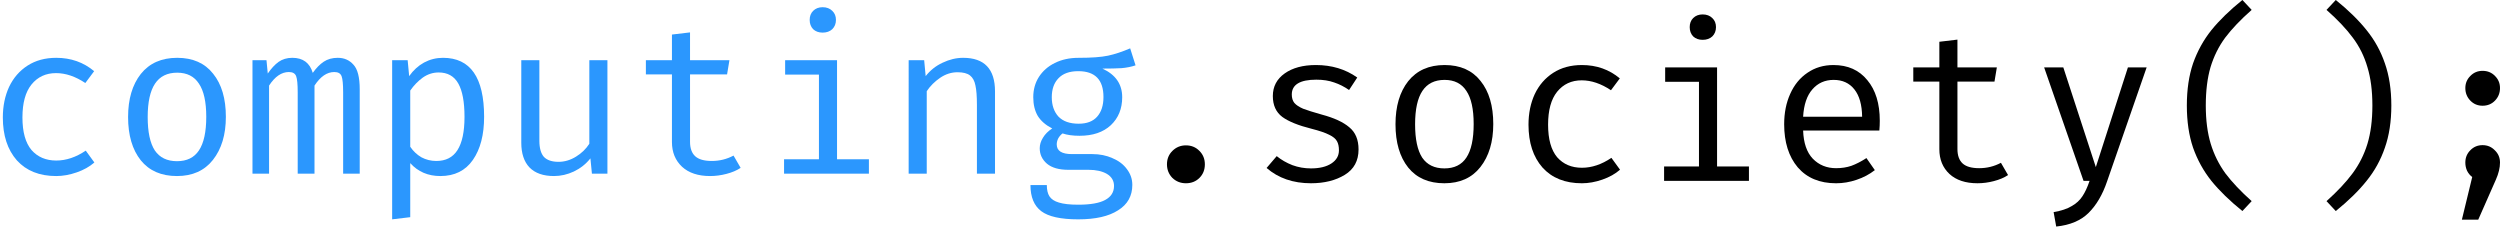 <?xml version="1.0" encoding="utf-8"?>
<!-- Generator: Adobe Illustrator 16.0.4, SVG Export Plug-In . SVG Version: 6.00 Build 0)  -->
<!DOCTYPE svg PUBLIC "-//W3C//DTD SVG 1.1//EN" "http://www.w3.org/Graphics/SVG/1.1/DTD/svg11.dtd">
<svg version="1.1"
	 id="svg9006" xmlns:dc="http://purl.org/dc/elements/1.1/" xmlns:cc="http://creativecommons.org/ns#" xmlns:rdf="http://www.w3.org/1999/02/22-rdf-syntax-ns#" xmlns:svg="http://www.w3.org/2000/svg"
	 xmlns="http://www.w3.org/2000/svg" xmlns:xlink="http://www.w3.org/1999/xlink" x="0px" y="0px" width="464.359px"
	 height="42.079px" viewBox="91.75 54.767 464.359 42.079" enable-background="new 91.75 54.767 464.359 42.079"
	 xml:space="preserve">
<g id="layer1-8" transform="translate(0,-217.625)">
	<g id="text4495">
		<path id="path9592" fill="#2B97FE" d="M102.197,302.211c1.84,0,3.667-0.613,5.48-1.84l1.6,2.2c-0.88,0.773-1.973,1.387-3.28,1.84
			c-1.307,0.454-2.574,0.681-3.8,0.681c-3.12,0-5.56-0.974-7.32-2.92c-1.733-1.974-2.6-4.627-2.6-7.961c0-2.106,0.387-4,1.16-5.68
			c0.8-1.68,1.946-3,3.44-3.96c1.493-0.96,3.267-1.44,5.32-1.44c2.72,0,5.067,0.827,7.04,2.48l-1.64,2.2
			c-1.84-1.227-3.653-1.84-5.44-1.84c-1.893,0-3.413,0.707-4.56,2.12c-1.12,1.387-1.68,3.427-1.68,6.12
			c0,2.693,0.56,4.707,1.68,6.041C98.744,301.559,100.277,302.211,102.197,302.211L102.197,302.211z"/>
		<path id="path9594" fill="#2B97FE" d="M124.662,283.131c2.907,0,5.133,0.987,6.68,2.96c1.573,1.947,2.36,4.614,2.36,8
			c0,3.307-0.8,5.973-2.4,8c-1.573,2-3.8,3-6.68,3c-2.907,0-5.146-0.974-6.72-2.92c-1.573-1.974-2.36-4.654-2.36-8.041
			c0-3.333,0.787-6,2.36-8C119.502,284.131,121.755,283.131,124.662,283.131L124.662,283.131z M124.662,285.892
			c-1.84,0-3.213,0.68-4.12,2.04c-0.907,1.36-1.36,3.427-1.36,6.199c0,2.773,0.44,4.841,1.32,6.201c0.906,1.333,2.28,2,4.12,2
			c1.84,0,3.2-0.667,4.08-2c0.907-1.36,1.36-3.44,1.36-6.24c0-2.773-0.453-4.827-1.36-6.16
			C127.822,286.571,126.475,285.892,124.662,285.892z"/>
		<path id="path9596" fill="#2B97FE" d="M154.486,283.131c1.2,0,2.173,0.427,2.92,1.28c0.773,0.827,1.16,2.347,1.16,4.56v15.68
			h-3.08v-15.12c0-1.467-0.094-2.454-0.28-2.96c-0.187-0.533-0.64-0.8-1.36-0.8c-1.36,0-2.587,0.84-3.68,2.52v16.36h-3.12v-15.12
			c0-1.467-0.093-2.454-0.28-2.96c-0.187-0.533-0.64-0.8-1.36-0.8c-1.36,0-2.587,0.84-3.68,2.52v16.36h-3.08v-21.08h2.6l0.24,2.48
			c0.64-0.933,1.307-1.653,2-2.16c0.72-0.507,1.573-0.76,2.56-0.76c1.974,0,3.24,0.934,3.8,2.8c0.64-0.907,1.32-1.6,2.04-2.08
			C152.606,283.372,153.473,283.132,154.486,283.131L154.486,283.131z"/>
		<path id="path9598" fill="#2B97FE" d="M174.03,283.131c5.094,0,7.64,3.653,7.64,10.96c0,3.333-0.693,6-2.08,8s-3.4,3-6.04,3
			c-2.293,0-4.16-0.801-5.6-2.4v10.04l-3.36,0.399v-29.56h2.88l0.28,2.96c0.773-1.093,1.693-1.933,2.76-2.52
			C171.604,283.425,172.777,283.132,174.03,283.131L174.03,283.131z M173.23,285.852c-1.066,0-2.053,0.32-2.96,0.96
			c-0.88,0.64-1.653,1.44-2.32,2.4v10.44c0.56,0.827,1.253,1.479,2.08,1.96c0.854,0.453,1.773,0.68,2.76,0.68
			c1.76,0,3.067-0.666,3.92-2c0.88-1.359,1.32-3.426,1.32-6.199s-0.386-4.84-1.16-6.2
			C176.097,286.531,174.884,285.852,173.23,285.852L173.23,285.852z"/>
		<path id="path9600" fill="#2B97FE" d="M191.935,298.531c0,1.36,0.28,2.36,0.84,3c0.586,0.613,1.493,0.92,2.72,0.92
			c1.12,0,2.2-0.32,3.24-0.96s1.867-1.44,2.48-2.399v-15.521h3.36v21.08h-2.88l-0.28-2.841c-0.827,1.041-1.854,1.854-3.08,2.441
			c-1.2,0.56-2.427,0.84-3.68,0.84c-2,0-3.52-0.533-4.56-1.601c-1.013-1.066-1.52-2.601-1.52-4.6v-15.32h3.36V298.531z"/>
		<path id="path9602" fill="#2B97FE" d="M229.319,303.571c-0.72,0.479-1.6,0.854-2.64,1.12c-1.013,0.267-2.027,0.4-3.04,0.4
			c-2.213,0-3.947-0.574-5.2-1.721c-1.253-1.173-1.88-2.707-1.88-4.6v-12.56h-4.84v-2.64h4.84v-4.76l3.36-0.4v5.16h7.32l-0.44,2.64
			h-6.88v12.52c0,1.2,0.32,2.094,0.96,2.681c0.64,0.586,1.667,0.879,3.08,0.879c1.44,0,2.787-0.333,4.04-1L229.319,303.571z"/>
		<path id="path9604" fill="#2B97FE" d="M244.543,273.731c0.747,0,1.347,0.227,1.8,0.68c0.453,0.427,0.68,0.987,0.68,1.68
			s-0.227,1.267-0.68,1.72c-0.454,0.426-1.054,0.64-1.8,0.64c-0.72,0-1.307-0.213-1.76-0.64c-0.427-0.454-0.64-1.027-0.64-1.72
			s0.213-1.253,0.64-1.68C243.237,273.958,243.824,273.731,244.543,273.731L244.543,273.731z M247.224,301.972h5.92v2.68h-15.76
			v-2.68h6.48v-15.72h-6.28v-2.68h9.64V301.972z"/>
		<path id="path9606" fill="#2B97FE" d="M260.528,283.571h2.88l0.28,2.96c0.827-1.066,1.867-1.893,3.12-2.48
			c1.28-0.613,2.56-0.92,3.84-0.92c3.947,0,5.92,2.08,5.92,6.24v15.28h-3.36v-12.8c0-1.573-0.093-2.773-0.28-3.6
			c-0.16-0.827-0.494-1.44-1-1.84c-0.507-0.4-1.28-0.6-2.32-0.6c-1.146,0-2.227,0.347-3.24,1.04c-1.014,0.693-1.84,1.52-2.48,2.48
			v15.32h-3.36V283.571z"/>
		<path id="path9608" fill="#2B97FE" d="M302.672,284.531c-0.8,0.267-1.667,0.44-2.6,0.52c-0.933,0.054-2.12,0.081-3.56,0.081
			c2.454,1.12,3.68,2.893,3.68,5.32c0,2.133-0.707,3.867-2.12,5.2c-1.413,1.308-3.347,1.96-5.8,1.96
			c-1.253,0-2.307-0.146-3.16-0.439c-0.32,0.24-0.586,0.547-0.8,0.92c-0.187,0.373-0.28,0.746-0.28,1.119
			c0,1.201,0.934,1.801,2.8,1.801h3.8c1.387,0,2.64,0.253,3.76,0.76c1.147,0.48,2.04,1.16,2.68,2.04c0.667,0.88,1,1.854,1,2.92
			c0,2.054-0.88,3.627-2.64,4.72c-1.733,1.121-4.2,1.681-7.4,1.681c-3.253,0-5.546-0.507-6.88-1.521s-2-2.627-2-4.84h3.04
			c0,0.88,0.16,1.573,0.48,2.08c0.347,0.533,0.933,0.92,1.76,1.16c0.854,0.267,2.054,0.4,3.6,0.4c2.267,0,3.934-0.294,5-0.881
			c1.093-0.586,1.64-1.453,1.64-2.6c0-0.96-0.44-1.707-1.32-2.24c-0.88-0.507-2.014-0.76-3.4-0.76h-3.76
			c-1.733,0-3.053-0.373-3.96-1.12c-0.907-0.773-1.36-1.733-1.36-2.88c0-0.666,0.2-1.32,0.6-1.96c0.4-0.667,0.974-1.24,1.72-1.72
			c-1.2-0.613-2.093-1.387-2.68-2.32c-0.56-0.96-0.84-2.12-0.84-3.48c0-1.414,0.347-2.667,1.04-3.76c0.72-1.12,1.707-1.986,2.96-2.6
			c1.28-0.64,2.747-0.96,4.4-0.96c2.4,0,4.227-0.133,5.48-0.4c1.253-0.267,2.627-0.72,4.12-1.36L302.672,284.531z M292.032,285.611
			c-1.626,0-2.853,0.44-3.68,1.32c-0.827,0.854-1.24,2.027-1.24,3.52c0,1.494,0.414,2.693,1.24,3.6
			c0.853,0.881,2.106,1.32,3.76,1.32c1.493,0,2.627-0.426,3.4-1.279c0.8-0.881,1.2-2.107,1.2-3.681
			C296.712,287.211,295.152,285.611,292.032,285.611z"/>
	</g>
	<g id="text4499">
		<path id="path9611" d="M308.506,302.912c0-0.987,0.333-1.814,1-2.48c0.693-0.693,1.533-1.04,2.52-1.04
			c1.013,0,1.854,0.347,2.52,1.04c0.667,0.666,1,1.493,1,2.48c0,1.013-0.333,1.853-1,2.52c-0.667,0.666-1.507,1-2.52,1
			c-0.987,0-1.827-0.334-2.52-1C308.839,304.738,308.506,303.898,308.506,302.912z"/>
		<path id="path9613" d="M335.25,303.672c1.601,0,2.867-0.307,3.801-0.92s1.399-1.428,1.399-2.44c0-0.693-0.12-1.253-0.36-1.68
			c-0.239-0.454-0.719-0.854-1.439-1.2c-0.72-0.373-1.812-0.746-3.279-1.12c-2.454-0.613-4.268-1.347-5.44-2.2
			c-1.173-0.88-1.761-2.173-1.761-3.88c0-1.76,0.734-3.16,2.201-4.2s3.399-1.56,5.799-1.56c2.934,0,5.494,0.773,7.681,2.32
			l-1.521,2.32c-0.879-0.613-1.799-1.08-2.76-1.4c-0.96-0.347-2.066-0.52-3.32-0.52c-3.039,0-4.56,0.92-4.56,2.76
			c0,0.64,0.16,1.16,0.479,1.56c0.348,0.4,0.895,0.76,1.641,1.08c0.773,0.293,1.92,0.653,3.439,1.08
			c2.294,0.613,4,1.399,5.121,2.359c1.146,0.934,1.72,2.307,1.72,4.12c0,2.106-0.854,3.681-2.56,4.72
			c-1.707,1.041-3.801,1.561-6.281,1.561c-3.307,0-6.053-0.947-8.239-2.84l1.88-2.2c0.854,0.693,1.826,1.253,2.92,1.68
			C332.904,303.472,334.051,303.672,335.25,303.672L335.25,303.672z"/>
		<path id="path9615" d="M360.074,284.471c2.907,0,5.134,0.987,6.681,2.96c1.573,1.946,2.36,4.613,2.36,8c0,3.307-0.801,5.973-2.4,8
			c-1.573,2-3.801,3-6.68,3c-2.907,0-5.146-0.974-6.721-2.92c-1.573-1.974-2.359-4.654-2.359-8.04c0-3.333,0.786-6,2.359-8
			C354.915,285.472,357.168,284.471,360.074,284.471L360.074,284.471z M360.074,287.231c-1.84,0-3.213,0.68-4.119,2.04
			c-0.907,1.36-1.36,3.427-1.36,6.2c0,2.772,0.44,4.84,1.319,6.2c0.907,1.333,2.281,2,4.121,2s3.199-0.667,4.08-2
			c0.906-1.36,1.359-3.44,1.359-6.24c0-2.773-0.453-4.827-1.359-6.16C363.234,287.912,361.889,287.231,360.074,287.231z"/>
		<path id="path9617" d="M385.579,303.552c1.84,0,3.667-0.613,5.479-1.841l1.601,2.201c-0.88,0.773-1.974,1.387-3.28,1.84
			s-2.573,0.68-3.8,0.68c-3.12,0-5.56-0.974-7.319-2.92c-1.734-1.974-2.601-4.627-2.601-7.96c0-2.106,0.387-4,1.16-5.68
			c0.8-1.68,1.946-3,3.44-3.96c1.492-0.96,3.266-1.44,5.319-1.44c2.72,0,5.066,0.827,7.04,2.48l-1.641,2.2
			c-1.84-1.227-3.652-1.84-5.439-1.84c-1.893,0-3.413,0.707-4.561,2.12c-1.119,1.387-1.68,3.427-1.68,6.12s0.561,4.706,1.68,6.04
			C382.126,302.898,383.659,303.552,385.579,303.552L385.579,303.552z"/>
		<path id="path9619" d="M408.004,275.071c0.746,0,1.347,0.227,1.8,0.68c0.453,0.427,0.68,0.987,0.68,1.68s-0.227,1.267-0.68,1.72
			c-0.453,0.427-1.054,0.64-1.8,0.64c-0.721,0-1.307-0.213-1.761-0.64c-0.427-0.454-0.64-1.027-0.64-1.72
			c0-0.693,0.213-1.253,0.64-1.68C406.697,275.298,407.283,275.071,408.004,275.071L408.004,275.071z M410.684,303.312h5.92v2.68
			h-15.76v-2.68h6.479v-15.72h-6.28v-2.68h9.641V303.312z"/>
		<path id="path9621" d="M426.668,296.631c0.08,2.32,0.68,4.067,1.8,5.24c1.146,1.174,2.587,1.76,4.32,1.76
			c1.04,0,1.986-0.146,2.84-0.439c0.88-0.32,1.813-0.8,2.8-1.439l1.561,2.239c-0.987,0.773-2.12,1.374-3.4,1.8
			c-1.253,0.428-2.52,0.641-3.8,0.641c-3.04,0-5.413-0.986-7.12-2.96c-1.68-2-2.521-4.667-2.521-8c0-2.106,0.374-3.987,1.12-5.64
			c0.747-1.68,1.813-2.987,3.2-3.92c1.387-0.96,3-1.44,4.84-1.44c2.667,0,4.761,0.934,6.28,2.8c1.547,1.84,2.32,4.36,2.32,7.561
			c0,0.613-0.027,1.213-0.08,1.799H426.668z M432.348,287.231c-1.627,0-2.946,0.587-3.96,1.76c-1.014,1.147-1.587,2.84-1.72,5.08
			h10.96c-0.026-2.213-0.507-3.906-1.44-5.08C435.255,287.818,433.975,287.231,432.348,287.231z"/>
		<path id="path9623" d="M464.732,304.911c-0.72,0.479-1.601,0.854-2.641,1.12c-1.013,0.267-2.026,0.4-3.039,0.4
			c-2.214,0-3.947-0.574-5.2-1.721c-1.254-1.173-1.88-2.706-1.88-4.6v-12.56h-4.841v-2.64h4.841v-4.76l3.359-0.4v5.16h7.32
			l-0.44,2.64h-6.88v12.52c0,1.2,0.32,2.093,0.96,2.681c0.641,0.586,1.667,0.879,3.08,0.879c1.44,0,2.787-0.333,4.04-1
			L464.732,304.911z"/>
		<path id="path9625" d="M483.116,306.111c-0.826,2.427-1.96,4.36-3.399,5.8c-1.44,1.44-3.453,2.294-6.04,2.56l-0.48-2.68
			c1.414-0.239,2.533-0.613,3.36-1.119c0.854-0.48,1.52-1.094,2-1.84c0.48-0.721,0.92-1.667,1.32-2.841h-1.12l-7.32-21.08h3.561
			l6.04,18.52l5.96-18.52h3.479L483.116,306.111z"/>
		<path id="path9627" d="M501.461,291.991c0,2.72,0.307,5.094,0.92,7.12c0.613,2,1.521,3.826,2.72,5.48
			c1.228,1.627,2.854,3.346,4.881,5.16l-1.721,1.84c-2.347-1.894-4.267-3.76-5.76-5.601c-1.467-1.84-2.6-3.894-3.4-6.159
			c-0.772-2.268-1.159-4.881-1.159-7.841c0-2.959,0.387-5.573,1.159-7.84c0.801-2.267,1.934-4.32,3.4-6.16
			c1.493-1.84,3.413-3.707,5.76-5.6l1.721,1.84c-2.054,1.813-3.693,3.533-4.92,5.16c-1.2,1.626-2.107,3.453-2.721,5.48
			C501.754,286.872,501.461,289.245,501.461,291.991L501.461,291.991z"/>
		<path id="path9629" d="M532.405,291.991c0-2.747-0.307-5.12-0.92-7.12c-0.587-2.027-1.493-3.854-2.72-5.48
			c-1.2-1.627-2.827-3.347-4.88-5.16l1.72-1.84c2.347,1.893,4.253,3.76,5.72,5.6c1.493,1.84,2.627,3.894,3.4,6.16
			c0.8,2.267,1.2,4.88,1.2,7.84s-0.4,5.573-1.2,7.841c-0.773,2.266-1.907,4.319-3.4,6.159c-1.467,1.841-3.373,3.707-5.72,5.601
			l-1.72-1.84c2.026-1.814,3.64-3.534,4.84-5.16c1.227-1.654,2.146-3.48,2.76-5.48C532.099,297.085,532.405,294.711,532.405,291.991
			L532.405,291.991z"/>
		<path id="path9631" d="M552.87,285.551c0.933,0,1.706,0.32,2.319,0.96c0.613,0.613,0.92,1.36,0.92,2.24
			c0,0.907-0.307,1.68-0.92,2.32c-0.613,0.64-1.387,0.96-2.319,0.96c-0.907,0-1.667-0.32-2.28-0.96
			c-0.613-0.64-0.92-1.413-0.92-2.32c0-0.88,0.307-1.626,0.92-2.24C551.203,285.872,551.963,285.551,552.87,285.551z
			 M552.87,299.352c0.906,0,1.666,0.32,2.279,0.96c0.641,0.613,0.96,1.373,0.96,2.28c0,0.959-0.253,2.014-0.76,3.16l-3.28,7.439
			h-3.04l1.92-7.92c-0.399-0.293-0.72-0.68-0.959-1.16c-0.214-0.48-0.32-0.986-0.32-1.52c0-0.907,0.307-1.667,0.92-2.28
			C551.203,299.672,551.963,299.352,552.87,299.352L552.87,299.352z"/>
	</g>
</g>
<g id="layer3" transform="translate(0,-217.625)" display="none">
	<path id="rect4501" display="inline" fill="#CCCCCC" d="M-7.479,273.225h1.376v39.723h-1.376V273.225z"/>
	<g id="text4499-8" display="inline">
		<path id="path9635" fill="#919191" fill-opacity="0.392" d="M340.574,355.697l-2.76-15.44l-2.96,15.44h-4.64l-3.801-21.08h3.4
			l2.721,19l3.359-16.32h3.96l3.16,16.32l2.72-19h3.24l-3.641,21.08H340.574z"/>
		<path id="path9637" fill="#919191" fill-opacity="0.392" d="M361.719,334.178c2.906,0,5.133,0.986,6.68,2.959
			c1.574,1.947,2.36,4.613,2.36,8c0,3.307-0.8,5.974-2.399,8c-1.574,2-3.801,3-6.681,3c-2.906,0-5.146-0.973-6.72-2.92
			c-1.573-1.973-2.359-4.652-2.359-8.039c0-3.334,0.786-6,2.359-8C356.559,335.178,358.812,334.178,361.719,334.178z
			 M361.719,336.938c-1.84,0-3.213,0.68-4.119,2.039c-0.907,1.36-1.361,3.428-1.361,6.201s0.44,4.84,1.32,6.199
			c0.907,1.334,2.28,2,4.12,2c1.841,0,3.2-0.666,4.08-2c0.907-1.359,1.36-3.439,1.36-6.24c0-2.773-0.453-4.826-1.36-6.16
			C364.879,337.617,363.532,336.938,361.719,336.938z"/>
		<path id="path9639" fill="#919191" fill-opacity="0.392" d="M391.903,334.178c0.854,0,1.84,0.146,2.96,0.439l-0.48,7.16h-2.72
			v-4.521h-0.2c-3.253,0-5.56,2.32-6.92,6.96v8.881h4.28v2.6h-10.96v-2.6h3.32v-15.881h-3.32v-2.6h5.84l0.641,5
			c0.854-1.813,1.866-3.174,3.039-4.08C388.584,334.631,390.09,334.177,391.903,334.178L391.903,334.178z"/>
		<path id="path9641" fill="#919191" fill-opacity="0.392" d="M409.888,350.497c0,1.894,1.16,2.84,3.479,2.84
			c1.094,0,2.268-0.239,3.521-0.72l0.88,2.439c-1.333,0.721-3,1.08-5,1.08c-1.894,0-3.413-0.52-4.56-1.56
			c-1.12-1.04-1.681-2.453-1.681-4.24v-21.52h-6.479v-2.681h9.84V350.497z"/>
		<path id="path9643" fill="#919191" fill-opacity="0.392" d="M441.632,326.137v29.561h-2.96l-0.32-2.76
			c-0.772,1.066-1.666,1.866-2.68,2.399s-2.106,0.8-3.28,0.8c-2.666,0-4.68-0.973-6.04-2.92c-1.333-1.946-2-4.627-2-8.04
			c0-2.106,0.334-3.986,1-5.64c0.667-1.68,1.613-2.986,2.84-3.92c1.254-0.96,2.721-1.44,4.4-1.44c2.32,0,4.214,0.841,5.68,2.521
			v-10.961L441.632,326.137z M433.472,336.896c-1.76,0-3.119,0.694-4.079,2.08c-0.934,1.387-1.4,3.454-1.4,6.201
			c0,2.72,0.427,4.786,1.28,6.199c0.88,1.387,2.146,2.08,3.8,2.08c2,0,3.733-1.12,5.2-3.359v-10.48c-0.587-0.88-1.294-1.547-2.12-2
			C435.325,337.137,434.432,336.896,433.472,336.896L433.472,336.896z"/>
		<path id="path9645" fill="#919191" fill-opacity="0.392" d="M454.137,341.697c0,2.72,0.307,5.094,0.92,7.12
			c0.613,2,1.52,3.826,2.72,5.479c1.227,1.627,2.854,3.348,4.88,5.16l-1.72,1.84c-2.347-1.893-4.267-3.76-5.76-5.6
			c-1.467-1.84-2.601-3.894-3.4-6.16c-0.773-2.267-1.16-4.88-1.16-7.84s0.387-5.573,1.16-7.84c0.8-2.267,1.934-4.32,3.4-6.16
			c1.493-1.84,3.413-3.707,5.76-5.6l1.72,1.84c-2.053,1.812-3.693,3.533-4.92,5.16c-1.2,1.627-2.106,3.453-2.72,5.479
			C454.43,336.577,454.137,338.951,454.137,341.697L454.137,341.697z"/>
		<path id="path9647" fill="#919191" fill-opacity="0.392" d="M485.081,341.697c0-2.747-0.307-5.12-0.92-7.12
			c-0.587-2.026-1.493-3.854-2.721-5.479c-1.199-1.627-2.826-3.348-4.88-5.16l1.721-1.84c2.347,1.893,4.253,3.76,5.72,5.6
			c1.493,1.84,2.627,3.893,3.399,6.16c0.801,2.266,1.2,4.88,1.2,7.84s-0.399,5.573-1.2,7.84c-0.772,2.267-1.906,4.32-3.399,6.16
			c-1.467,1.84-3.373,3.707-5.72,5.6l-1.721-1.84c2.027-1.813,3.641-3.533,4.84-5.16c1.228-1.653,2.147-3.48,2.761-5.48
			C484.774,346.79,485.081,344.417,485.081,341.697L485.081,341.697z"/>
	</g>
	<g id="text4499-8-9" display="inline">
		<path id="path9650" fill="#919191" fill-opacity="0.392" d="M330.099,243.886c0.827-1.066,1.841-1.894,3.04-2.48
			c1.2-0.586,2.44-0.88,3.721-0.88c3.946,0,5.92,2.08,5.92,6.24v15.28h-3.36v-15.24c0-1.253-0.294-2.16-0.88-2.72
			c-0.587-0.587-1.521-0.88-2.801-0.88c-1.093,0-2.146,0.347-3.16,1.04c-1.013,0.693-1.84,1.507-2.479,2.44v15.36h-3.36v-29.52
			l3.36-0.36V243.886z"/>
		<path id="path9652" fill="#919191" fill-opacity="0.392" d="M353.403,252.686c0.08,2.32,0.681,4.067,1.8,5.24
			c1.146,1.173,2.587,1.76,4.32,1.76c1.039,0,1.986-0.146,2.84-0.44c0.88-0.32,1.812-0.8,2.8-1.44l1.56,2.24
			c-0.986,0.773-2.119,1.373-3.399,1.8c-1.253,0.427-2.521,0.64-3.8,0.64c-3.04,0-5.414-0.987-7.12-2.96
			c-1.681-2-2.521-4.667-2.521-8c0-2.107,0.374-3.987,1.121-5.64c0.746-1.68,1.812-2.986,3.199-3.92c1.387-0.96,3-1.44,4.84-1.44
			c2.667,0,4.76,0.933,6.28,2.8c1.547,1.84,2.319,4.36,2.319,7.56c0,0.613-0.025,1.213-0.08,1.8H353.403z M359.083,243.286
			c-1.626,0-2.946,0.587-3.96,1.76c-1.014,1.146-1.586,2.84-1.72,5.08h10.96c-0.027-2.213-0.507-3.907-1.439-5.08
			C361.99,243.873,360.71,243.286,359.083,243.286L359.083,243.286z"/>
		<path id="path9654" fill="#919191" fill-opacity="0.392" d="M382.947,256.846c0,1.894,1.16,2.84,3.48,2.84
			c1.094,0,2.267-0.24,3.52-0.72l0.881,2.44c-1.334,0.72-3,1.08-5,1.08c-1.895,0-3.414-0.52-4.561-1.56
			c-1.12-1.04-1.68-2.453-1.68-4.24v-21.52h-6.48v-2.68h9.84V256.846z"/>
		<path id="path9656" fill="#919191" fill-opacity="0.392" d="M406.932,256.846c0,1.894,1.16,2.84,3.48,2.84
			c1.093,0,2.267-0.24,3.52-0.72l0.88,2.44c-1.333,0.72-3,1.08-5,1.08c-1.893,0-3.413-0.52-4.56-1.56
			c-1.12-1.04-1.68-2.453-1.68-4.24v-21.52h-6.48v-2.68h9.84V256.846z"/>
		<path id="path9658" fill="#919191" fill-opacity="0.392" d="M430.716,240.526c2.907,0,5.134,0.987,6.681,2.96
			c1.573,1.947,2.359,4.613,2.359,8c0,3.307-0.8,5.973-2.399,8c-1.573,2-3.8,3-6.68,3c-2.907,0-5.147-0.973-6.721-2.92
			c-1.573-1.974-2.359-4.653-2.359-8.04c0-3.333,0.786-6,2.359-8C425.557,241.526,427.81,240.526,430.716,240.526z M430.716,243.286
			c-1.84,0-3.213,0.68-4.119,2.04c-0.907,1.36-1.36,3.427-1.36,6.2s0.439,4.84,1.32,6.2c0.906,1.333,2.279,2,4.119,2
			c1.841,0,3.2-0.667,4.08-2c0.907-1.36,1.36-3.44,1.36-6.24c0-2.773-0.453-4.827-1.36-6.16
			C433.876,243.966,432.529,243.286,430.716,243.286z"/>
		<path id="path9660" fill="#919191" fill-opacity="0.392" d="M451.181,248.046c0,2.72,0.307,5.093,0.92,7.12
			c0.613,2,1.521,3.826,2.72,5.48c1.227,1.626,2.854,3.347,4.88,5.16l-1.72,1.84c-2.347-1.894-4.267-3.76-5.76-5.6
			c-1.467-1.84-2.6-3.894-3.4-6.16c-0.773-2.267-1.16-4.88-1.16-7.84s0.387-5.573,1.16-7.84c0.801-2.267,1.934-4.32,3.4-6.16
			c1.493-1.84,3.413-3.707,5.76-5.6l1.72,1.84c-2.053,1.813-3.692,3.534-4.92,5.16c-1.199,1.626-2.106,3.453-2.72,5.48
			C451.474,242.926,451.181,245.299,451.181,248.046L451.181,248.046z"/>
		<path id="path9662" fill="#919191" fill-opacity="0.392" d="M482.125,248.046c0-2.747-0.307-5.12-0.92-7.12
			c-0.587-2.027-1.493-3.854-2.72-5.48c-1.2-1.626-2.827-3.347-4.88-5.16l1.72-1.84c2.347,1.893,4.253,3.76,5.72,5.6
			c1.493,1.84,2.627,3.893,3.4,6.16c0.8,2.267,1.2,4.88,1.2,7.84s-0.4,5.573-1.2,7.84c-0.773,2.267-1.907,4.32-3.4,6.16
			c-1.467,1.84-3.373,3.707-5.72,5.6l-1.72-1.84c2.026-1.813,3.64-3.533,4.84-5.16c1.227-1.653,2.146-3.48,2.76-5.48
			C481.818,253.139,482.125,250.766,482.125,248.046L482.125,248.046z"/>
	</g>
	<g id="text4635" display="inline">
		<path id="path9665" fill="#990000" d="M7.782,227.053c2,0,3.733,0.293,5.2,0.88c1.493,0.56,2.867,1.427,4.12,2.6l-2.8,3.24
			c-0.986-0.8-1.973-1.387-2.96-1.76c-0.986-0.373-2.04-0.56-3.16-0.56c-1.227,0-2.213,0.267-2.96,0.8
			c-0.72,0.507-1.08,1.24-1.08,2.2c0,0.667,0.146,1.213,0.44,1.64c0.32,0.427,0.867,0.827,1.64,1.2c0.773,0.373,1.933,0.8,3.48,1.28
			c2.747,0.88,4.8,1.974,6.16,3.28c1.36,1.28,2.04,3.12,2.04,5.52c0,1.707-0.427,3.213-1.28,4.52c-0.854,1.28-2.093,2.293-3.72,3.04
			c-1.626,0.72-3.533,1.08-5.72,1.08c-2.187,0-4.133-0.347-5.84-1.04c-1.707-0.693-3.173-1.64-4.4-2.84l3.04-3.32
			c1.04,0.907,2.133,1.6,3.28,2.08c1.147,0.453,2.4,0.68,3.76,0.68c1.44,0,2.586-0.333,3.44-1c0.88-0.667,1.32-1.6,1.32-2.8
			c0-0.747-0.16-1.36-0.48-1.84c-0.293-0.506-0.813-0.96-1.56-1.36c-0.747-0.4-1.827-0.813-3.24-1.24
			c-3.013-0.934-5.173-2.054-6.48-3.36c-1.28-1.307-1.92-3.013-1.92-5.12c0-1.546,0.413-2.906,1.24-4.08
			c0.827-1.2,1.974-2.12,3.44-2.76C4.249,227.373,5.916,227.053,7.782,227.053L7.782,227.053z"/>
		<path id="path9667" fill="#990000" d="M36.48,254.373c-0.773,0.533-1.653,0.933-2.64,1.2c-0.96,0.293-1.92,0.44-2.88,0.44
			c-2.187-0.026-3.84-0.653-4.96-1.88s-1.68-3.026-1.68-5.4v-10.56h-3.16v-4h3.16v-4.64l5.68-0.68v5.32h4.88l-0.56,4H30v10.44
			c0,1.013,0.173,1.747,0.52,2.2c0.347,0.453,0.88,0.68,1.6,0.68c0.747,0,1.546-0.253,2.4-0.76L36.48,254.373z"/>
		<path id="path9669" fill="#990000" d="M49.564,233.533c3.173,0,5.653,1,7.44,3c1.787,1.974,2.68,4.72,2.68,8.24
			c0,2.24-0.413,4.213-1.24,5.92c-0.8,1.68-1.974,2.987-3.52,3.92c-1.52,0.934-3.32,1.4-5.4,1.4c-3.173,0-5.667-0.986-7.48-2.96
			c-1.787-2-2.68-4.76-2.68-8.28c0-2.24,0.4-4.2,1.2-5.88c0.827-1.707,2-3.026,3.52-3.96C45.631,234,47.458,233.533,49.564,233.533z
			 M49.564,237.773c-1.44,0-2.52,0.573-3.24,1.72c-0.693,1.12-1.04,2.88-1.04,5.28s0.347,4.173,1.04,5.32
			c0.72,1.12,1.787,1.68,3.2,1.68c1.413,0,2.466-0.56,3.16-1.68c0.72-1.146,1.08-2.92,1.08-5.32s-0.347-4.16-1.04-5.28
			C52.031,238.346,50.978,237.773,49.564,237.773z"/>
		<path id="path9671" fill="#990000" d="M77.844,233.533c1.867,0,3.32,0.574,4.36,1.72c1.04,1.12,1.56,2.68,1.56,4.68v15.44h-5.68
			v-14.48c0-1.147-0.2-1.947-0.6-2.4c-0.373-0.48-0.946-0.72-1.72-0.72c-0.8,0-1.533,0.253-2.2,0.76
			c-0.64,0.48-1.267,1.213-1.88,2.2v14.64h-5.68v-21.2h4.92l0.44,2.68C73.15,234.64,75.311,233.533,77.844,233.533z"/>
		<path id="path9673" fill="#990000" d="M101.658,255.413c-0.854,2.693-2.2,4.773-4.04,6.24c-1.813,1.467-4.28,2.307-7.4,2.52
			l-0.6-4.08c2.026-0.267,3.506-0.747,4.44-1.44c0.96-0.693,1.747-1.787,2.36-3.28h-1.96l-6.6-21.2h6.04l4.24,17.52l4.48-17.52h5.88
			L101.658,255.413z"/>
		<path id="path9675" fill="#990000" d="M127.487,240.733c1.867,0.347,3.373,1.026,4.52,2.04c1.173,0.987,1.76,2.506,1.76,4.56
			c0,2.907-1.04,4.973-3.12,6.2c-2.08,1.227-4.974,1.84-8.68,1.84h-8.64v-27.68h7.56c3.787,0,6.68,0.56,8.68,1.68
			c2,1.12,3,2.92,3,5.4c0,1.626-0.494,2.947-1.48,3.96C130.127,239.72,128.927,240.386,127.487,240.733L127.487,240.733z
			 M119.207,231.933v7h2.88c1.44,0,2.546-0.293,3.32-0.88c0.773-0.613,1.16-1.533,1.16-2.76s-0.414-2.093-1.24-2.6
			s-2.12-0.76-3.88-0.76H119.207z M122.007,251.013c1.84,0,3.24-0.267,4.2-0.8c0.96-0.56,1.44-1.6,1.44-3.12
			c0-2.773-1.707-4.16-5.12-4.16h-3.32v8.08H122.007z"/>
		<path id="path9677" fill="#990000" d="M150.776,233.573c0.64,0,1.347,0.107,2.12,0.32l-0.96,5.48
			c-0.747-0.187-1.373-0.28-1.88-0.28c-1.253,0-2.227,0.44-2.92,1.32c-0.693,0.88-1.24,2.227-1.64,4.04v10.92h-5.68v-21.2h4.92
			l0.52,4.12c0.506-1.494,1.24-2.653,2.2-3.48C148.443,233.986,149.549,233.573,150.776,233.573L150.776,233.573z"/>
		<path id="path9679" fill="#990000" d="M166.205,233.533c3.173,0,5.653,1,7.44,3c1.787,1.974,2.68,4.72,2.68,8.24
			c0,2.24-0.413,4.213-1.24,5.92c-0.8,1.68-1.974,2.987-3.52,3.92c-1.52,0.934-3.32,1.4-5.4,1.4c-3.173,0-5.667-0.986-7.48-2.96
			c-1.787-2-2.68-4.76-2.68-8.28c0-2.24,0.4-4.2,1.2-5.88c0.827-1.707,2-3.026,3.52-3.96
			C162.271,234,164.098,233.533,166.205,233.533L166.205,233.533z M166.205,237.773c-1.44,0-2.52,0.573-3.24,1.72
			c-0.693,1.12-1.04,2.88-1.04,5.28s0.347,4.173,1.04,5.32c0.72,1.12,1.787,1.68,3.2,1.68c1.413,0,2.467-0.56,3.16-1.68
			c0.72-1.146,1.08-2.92,1.08-5.32s-0.347-4.16-1.04-5.28C168.671,238.346,167.618,237.773,166.205,237.773z"/>
		<path id="path9681" fill="#990000" d="M191.564,233.533c3.173,0,5.653,1,7.44,3c1.787,1.974,2.68,4.72,2.68,8.24
			c0,2.24-0.413,4.213-1.24,5.92c-0.8,1.68-1.973,2.987-3.52,3.92c-1.52,0.934-3.32,1.4-5.4,1.4c-3.173,0-5.667-0.986-7.48-2.96
			c-1.787-2-2.68-4.76-2.68-8.28c0-2.24,0.4-4.2,1.2-5.88c0.827-1.707,2-3.026,3.52-3.96
			C187.631,234,189.458,233.533,191.564,233.533L191.564,233.533z M191.564,237.773c-1.44,0-2.52,0.573-3.24,1.72
			c-0.693,1.12-1.04,2.88-1.04,5.28s0.347,4.173,1.04,5.32c0.72,1.12,1.787,1.68,3.2,1.68c1.413,0,2.467-0.56,3.16-1.68
			c0.72-1.146,1.08-2.92,1.08-5.32s-0.347-4.16-1.04-5.28C194.031,238.346,192.978,237.773,191.564,237.773z"/>
		<path id="path9683" fill="#990000" d="M213.684,255.373h-5.68v-29.64l5.68-0.64V255.373z M219.804,243.493l7.36,11.88h-6.44
			l-6.84-11.6l6.8-9.6h5.88L219.804,243.493z"/>
	</g>
</g>
<g id="layer2" transform="translate(0,-217.625)" display="none">
	<g id="g4536" transform="translate(8.446,126.379)" display="inline">
		<path id="path4521" fill="none" stroke="#000000" stroke-width="0.7" stroke-linejoin="round" d="M-0.549,148.96v19.608h27.452"/>
		<path id="path4523" fill="none" stroke="#000000" stroke-width="0.7" stroke-linejoin="round" d="M20.201,175.27l6.702-6.701
			l-6.702-6.702"/>
	</g>
</g>
</svg>
